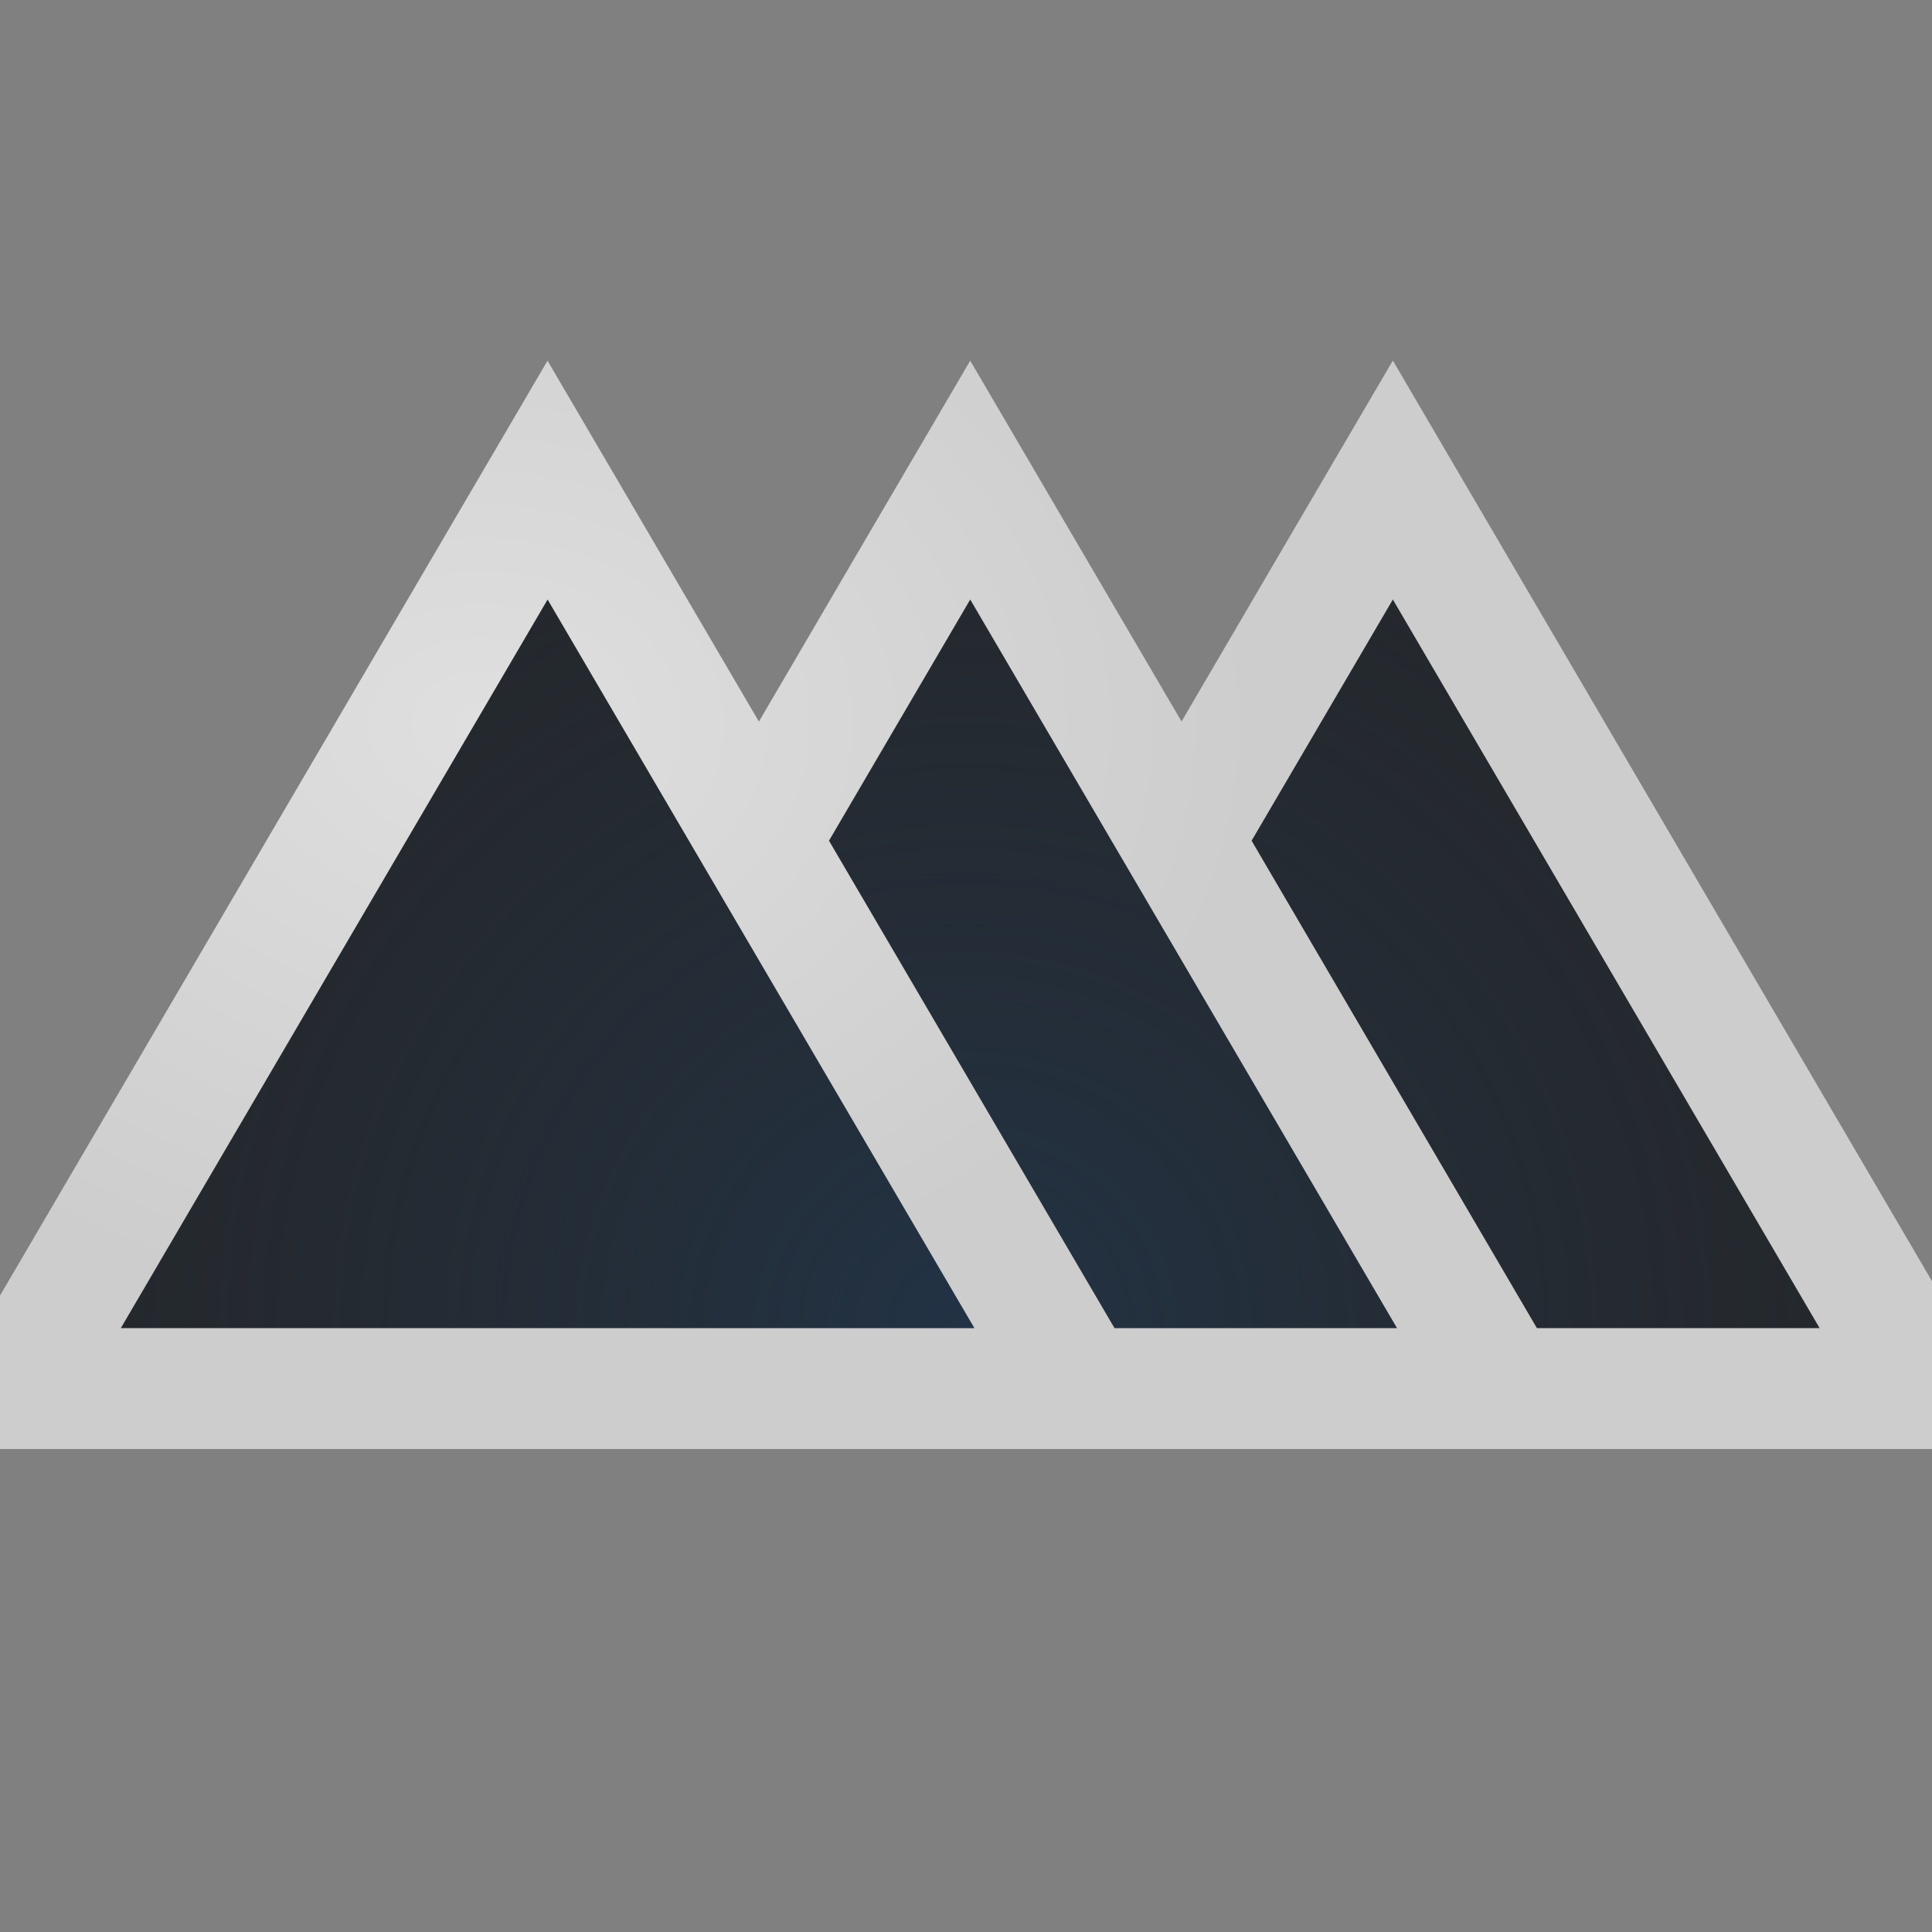 <?xml version="1.0" encoding="UTF-8"?>
<!-- Created with Inkscape (http://www.inkscape.org/) -->
<svg width="16" height="16" version="1.1" xmlns="http://www.w3.org/2000/svg" xmlns:cc="http://creativecommons.org/ns#" xmlns:dc="http://purl.org/dc/elements/1.1/" xmlns:rdf="http://www.w3.org/1999/02/22-rdf-syntax-ns#">
	<rect width="100%" height="100%" fill="#808080" stroke="none"/>
	<defs>
		<radialGradient id="a" cx="-14.031" cy="5.4" r="6.5" gradientTransform="matrix(1 0 0 .769 18.031 1.846)" gradientUnits="userSpaceOnUse">
			<stop stop-color="#ffffff" stop-opacity=".749" offset="0"/>
			<stop stop-color="#ffffff" stop-opacity=".605" offset="1"/>
		</radialGradient>
		<radialGradient id="b" cx="306.35" cy="-101.88" r="7.254" gradientTransform="matrix(1.179,0,0,1.141,-353.19,127.25)" gradientUnits="userSpaceOnUse">
			<stop stop-color="#213851" stop-opacity=".906" offset="0"/>
			<stop stop-color="#27303a" stop-opacity="0" offset="1"/>
		</radialGradient>
	</defs>
	<path d="m4.535 4.965-3.535 6.035h7.07zm3.5 0-1.17 1.998 2.365 4.037h2.34zm3.5 0-1.17 1.998 2.363 4.037h2.342z" fill="#090d11" fill-opacity=".766" style="paint-order:normal"/>
	<path d="m4.535 4.965-3.535 6.035h7.07zm3.5 0-1.17 1.998 2.365 4.037h2.34zm3.5 0-1.17 1.998 2.363 4.037h2.342z" fill="url(#b)" fill-opacity=".753" style="font-variant-east_asian:normal;paint-order:normal"/>
	<path d="m4.535 2.986-0.863 1.473-4.416 7.541h9.402 1.156 2.34 1.16 3.5l-5.279-9.014-0.863 1.473-0.887 1.516-1.75-2.988-0.863 1.473-0.887 1.516-1.75-2.988zm0 1.978 3.535 6.035h-7.07l3.535-6.035zm3.5 0 3.535 6.035h-2.34l-2.365-4.037 1.17-1.998zm3.5 0 3.535 6.035h-2.342l-2.363-4.037 1.17-1.998z" color="#000000" color-rendering="auto" dominant-baseline="auto" fill="url(#a)" fill-opacity=".999" image-rendering="auto" shape-rendering="auto" solid-color="#000000" style="font-feature-settings:normal;font-variant-alternates:normal;font-variant-caps:normal;font-variant-east_asian:normal;font-variant-ligatures:normal;font-variant-numeric:normal;font-variant-position:normal;isolation:auto;mix-blend-mode:normal;paint-order:normal;shape-padding:0;text-decoration-color:#000000;text-decoration-line:none;text-decoration-style:solid;text-indent:0;text-orientation:mixed;text-transform:none;white-space:normal"/>
</svg>

